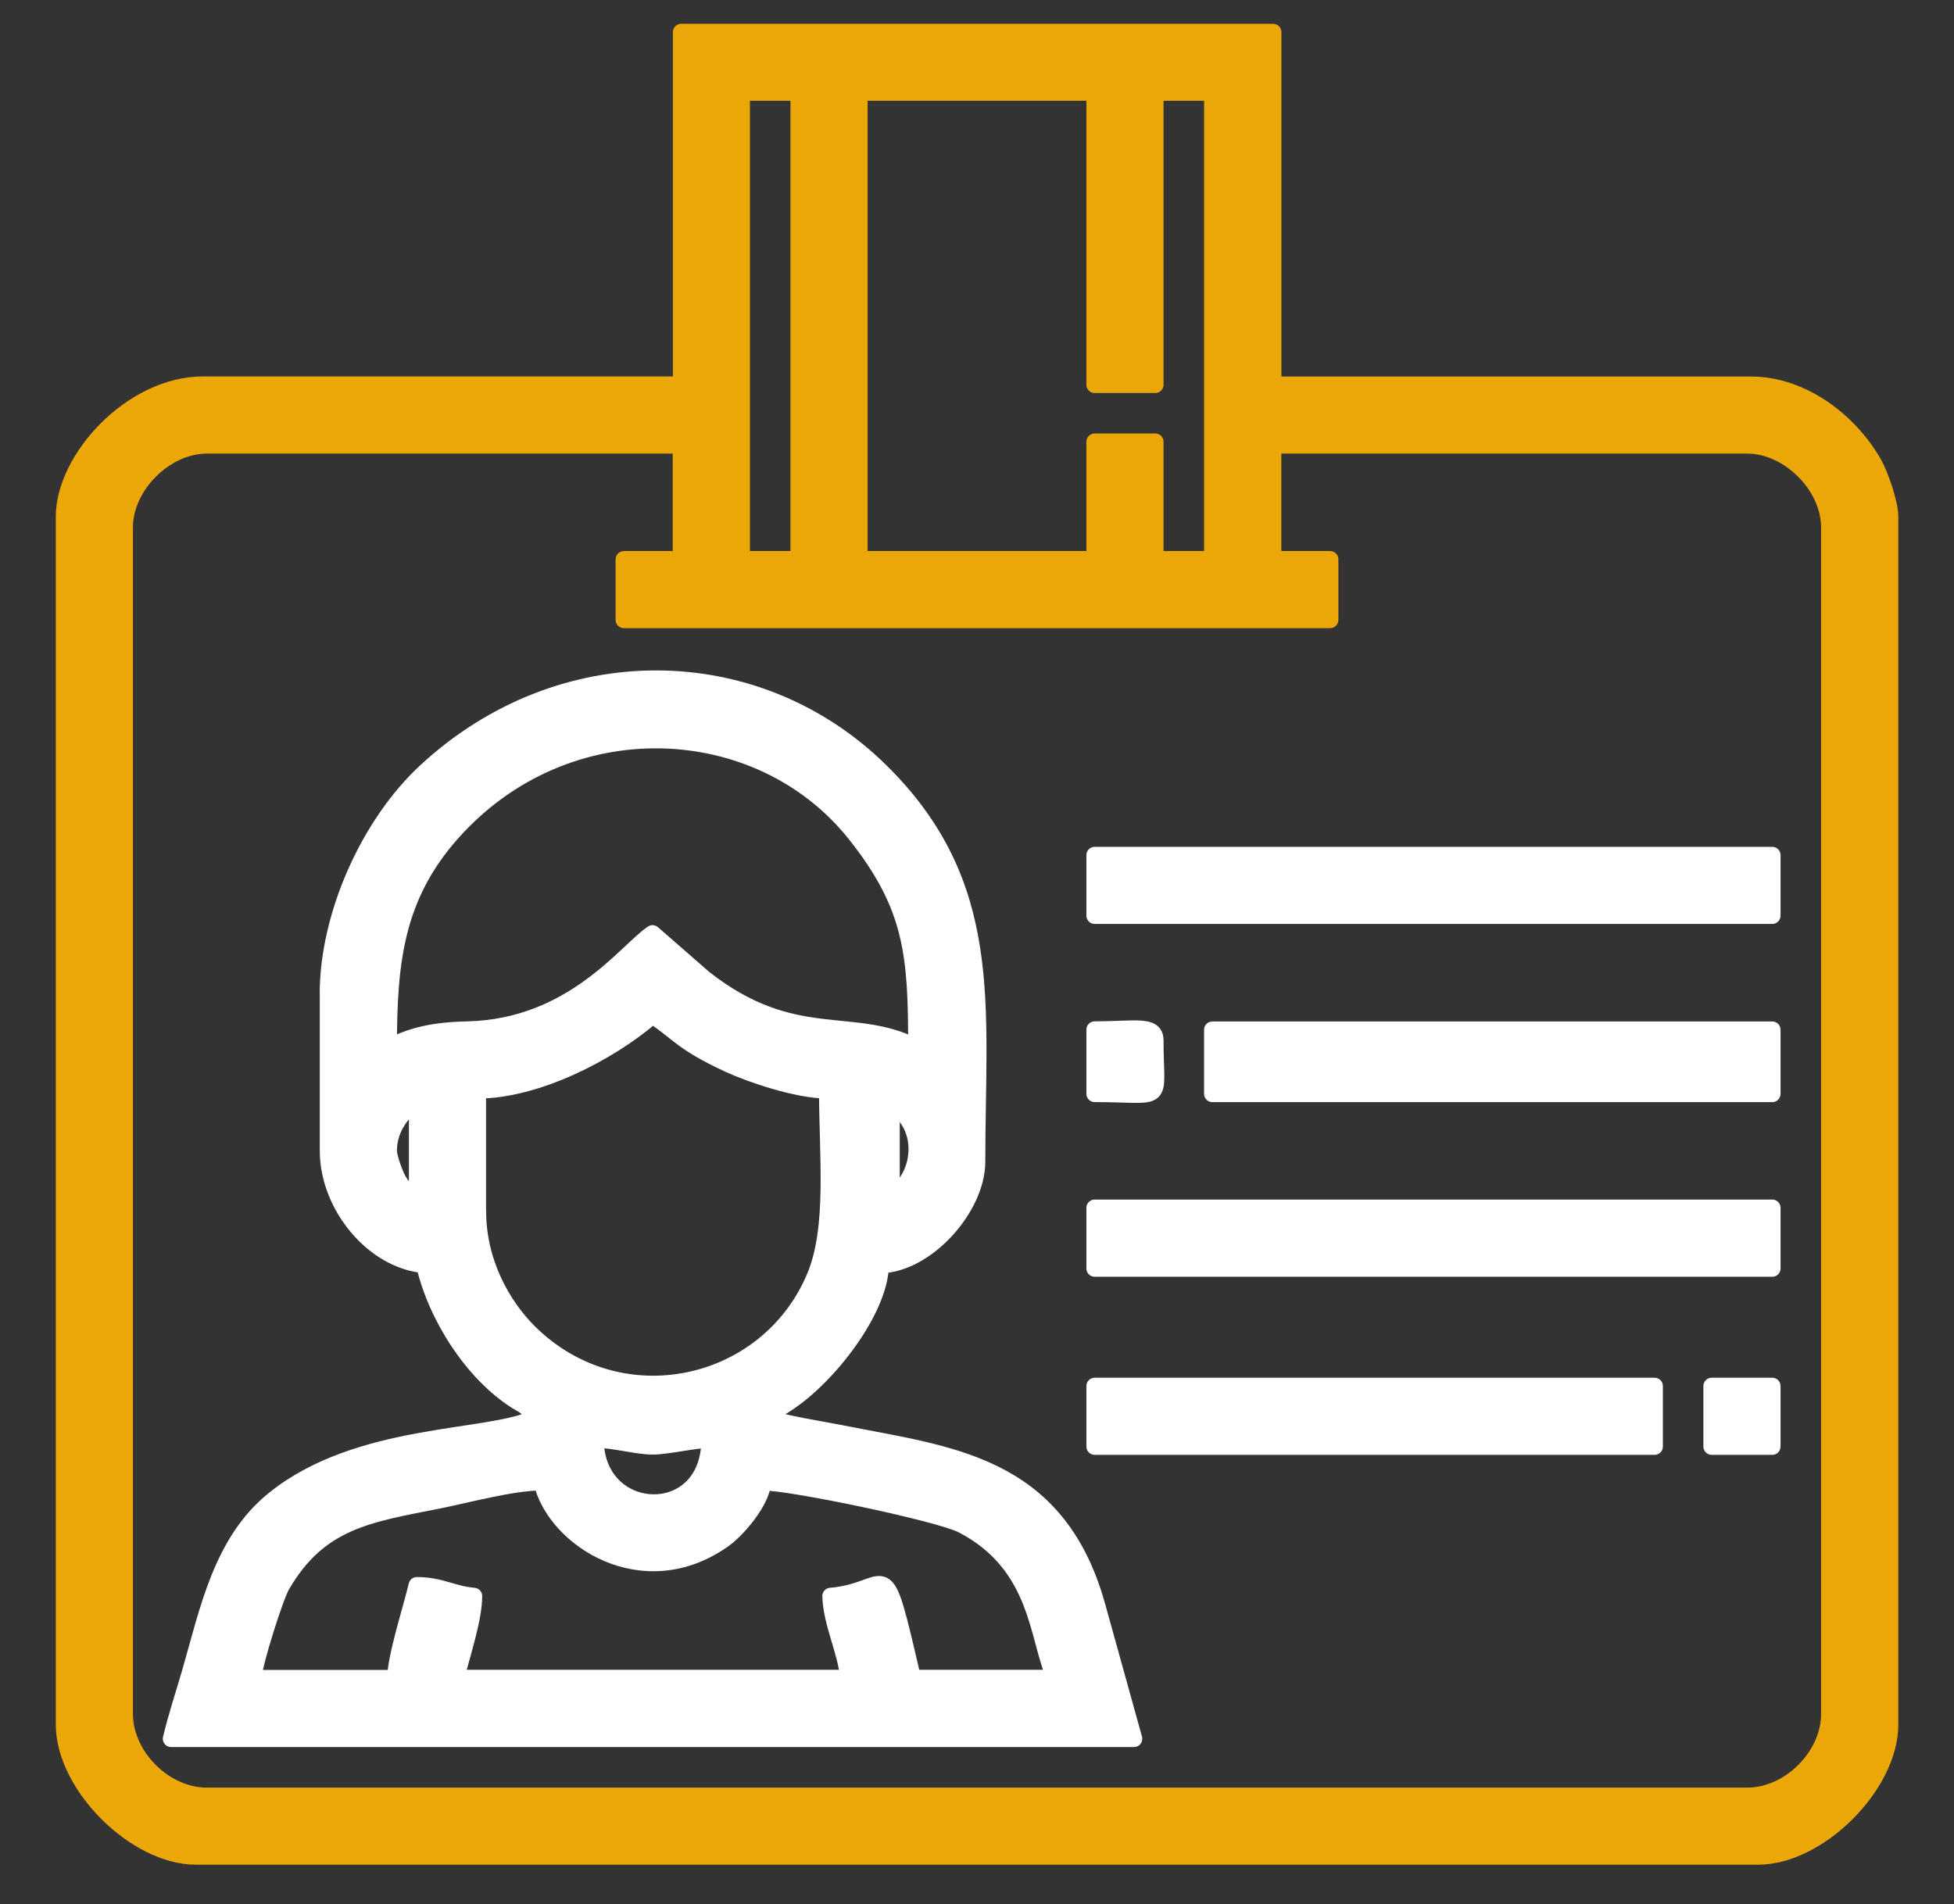 <svg width="118" height="115" viewBox="0 0 118 115" fill="none" xmlns="http://www.w3.org/2000/svg">
<rect x="0" y="0" width="118" height="115" fill="#333333" stroke="none"/>
<path fill-rule="evenodd" clip-rule="evenodd" d="M44.788 5.587H48.236V33.777H44.788V5.587ZM37.682 37.432H80.324V33.777H76.877V26.893H105.518C108.023 26.893 110.473 29.335 110.473 31.844V103.499C110.473 106.047 108.073 108.45 105.518 108.45H12.483C9.933 108.45 7.528 106.052 7.528 103.499V31.844C7.528 29.341 9.972 26.893 12.483 26.893H41.124V33.777H37.676V37.432H37.682ZM66.106 33.777H51.894V5.587H66.106V23.232H69.765V5.587H73.213V33.777H69.765V26.677H66.106V33.777ZM41.124 23.232H12.267C7.949 23.232 3.869 27.707 3.869 31.196V104.141C3.869 107.808 8.171 112.106 11.84 112.106H106.166C109.836 112.106 114.137 107.808 114.137 104.141V31.196C114.137 30.366 113.527 28.665 113.189 28.056C111.753 25.475 108.866 23.238 105.739 23.238H76.882V1.938H41.135V23.238L41.124 23.232Z" fill="#EBA707" stroke="#EBA707" stroke-linejoin="round"/>
<path fill-rule="evenodd" clip-rule="evenodd" d="M23.897 101.346H15.283C15.366 100.365 16.608 96.45 17.007 95.752C19.285 91.798 22.334 91.432 26.497 90.601C28.209 90.258 30.959 89.505 32.721 89.505C33.514 92.916 38.841 96.422 43.713 92.955C44.511 92.385 45.975 90.712 46.075 89.505C47.804 89.505 56.728 91.366 58.125 92.091C62.826 94.539 62.615 99.014 63.729 101.335H55.115C53.242 93.299 53.907 96.073 50.16 96.383C50.199 98.012 51.102 99.723 51.235 101.335H27.544C27.855 100.011 28.619 97.79 28.619 96.383C27.339 96.278 26.624 95.735 25.172 95.735C24.85 97.12 23.908 99.989 23.88 101.329L23.897 101.346ZM35.959 86.93C37.062 86.93 38.447 87.339 39.406 87.339C40.288 87.339 41.901 86.952 42.854 86.93C42.854 92.169 35.964 91.847 35.964 86.93H35.959ZM28.852 73.156V65.84C32.333 65.84 36.746 63.63 39.406 61.32C41.086 62.445 41.163 62.943 44.002 64.261C45.326 64.876 48.17 65.84 49.96 65.84C49.96 69.805 50.459 74.142 49.201 77.127C46.335 83.906 37.405 85.888 31.923 80.422C30.338 78.838 28.858 76.235 28.858 73.156H28.852ZM53.835 72.297V66.704C55.869 67.778 55.88 70.929 53.835 72.297ZM23.47 69.501C23.47 68.094 24.335 67.064 25.194 66.488V72.297C24.645 72.004 24.396 71.849 24.058 71.284C23.858 70.951 23.47 69.894 23.47 69.501ZM23.47 63.259C23.47 58.158 23.852 54.165 27.295 50.294C34.207 42.523 45.881 43.105 51.656 50.371C55.138 54.752 55.343 57.682 55.343 63.253C51.54 61.243 47.931 63.347 42.51 59.077L39.406 56.369C37.81 57.438 34.584 62.04 28.209 62.179C26.192 62.223 24.828 62.539 23.47 63.253V63.259ZM19.812 60.03V69.495C19.812 72.846 22.589 76.13 25.626 76.379C26.369 79.558 28.57 82.936 31.18 84.598C31.502 84.803 31.546 84.775 31.834 85.024C32.184 85.329 32.123 85.141 32.3 85.634C29.512 86.968 21.669 86.415 16.547 90.546C13.376 93.105 12.572 97.225 11.486 100.986C11.087 102.359 10.638 103.7 10.333 105.001H68.48L66.235 96.915C63.807 88.32 57.288 87.854 50.764 86.553C49.772 86.353 47.144 85.944 46.513 85.639C46.834 85.163 47.033 85.069 47.544 84.736C50.043 83.097 53.125 79.115 53.186 76.39C55.947 76.329 59.001 72.94 59.001 70.148C59.001 60.711 60.17 53.417 53.136 46.528C45.687 39.228 33.874 39.034 25.721 46.577C22.295 49.745 19.806 55.256 19.806 60.035L19.812 60.03Z" fill="white" stroke="white" stroke-linejoin="round"/>
<path fill-rule="evenodd" clip-rule="evenodd" d="M66.106 55.294H107.025V51.639H66.106V55.294Z" fill="white" stroke="white" stroke-linejoin="round"/>
<path fill-rule="evenodd" clip-rule="evenodd" d="M66.106 76.6H107.025V72.939H66.106V76.6Z" fill="white" stroke="white" stroke-linejoin="round"/>
<path fill-rule="evenodd" clip-rule="evenodd" d="M73.213 66.055H107.025V62.184H73.213V66.055Z" fill="white" stroke="white" stroke-linejoin="round"/>
<path fill-rule="evenodd" clip-rule="evenodd" d="M66.106 87.355H99.919V83.699H66.106V87.355Z" fill="white" stroke="white" stroke-linejoin="round"/>
<path fill-rule="evenodd" clip-rule="evenodd" d="M66.106 66.053C70.508 66.053 69.765 66.762 69.765 62.825C69.765 61.833 68.556 62.177 66.106 62.177V66.048V66.053Z" fill="white" stroke="white" stroke-linejoin="round"/>
<path fill-rule="evenodd" clip-rule="evenodd" d="M103.366 87.355H107.025V83.699H103.366V87.355Z" fill="white" stroke="white" stroke-linejoin="round"/>
</svg>
